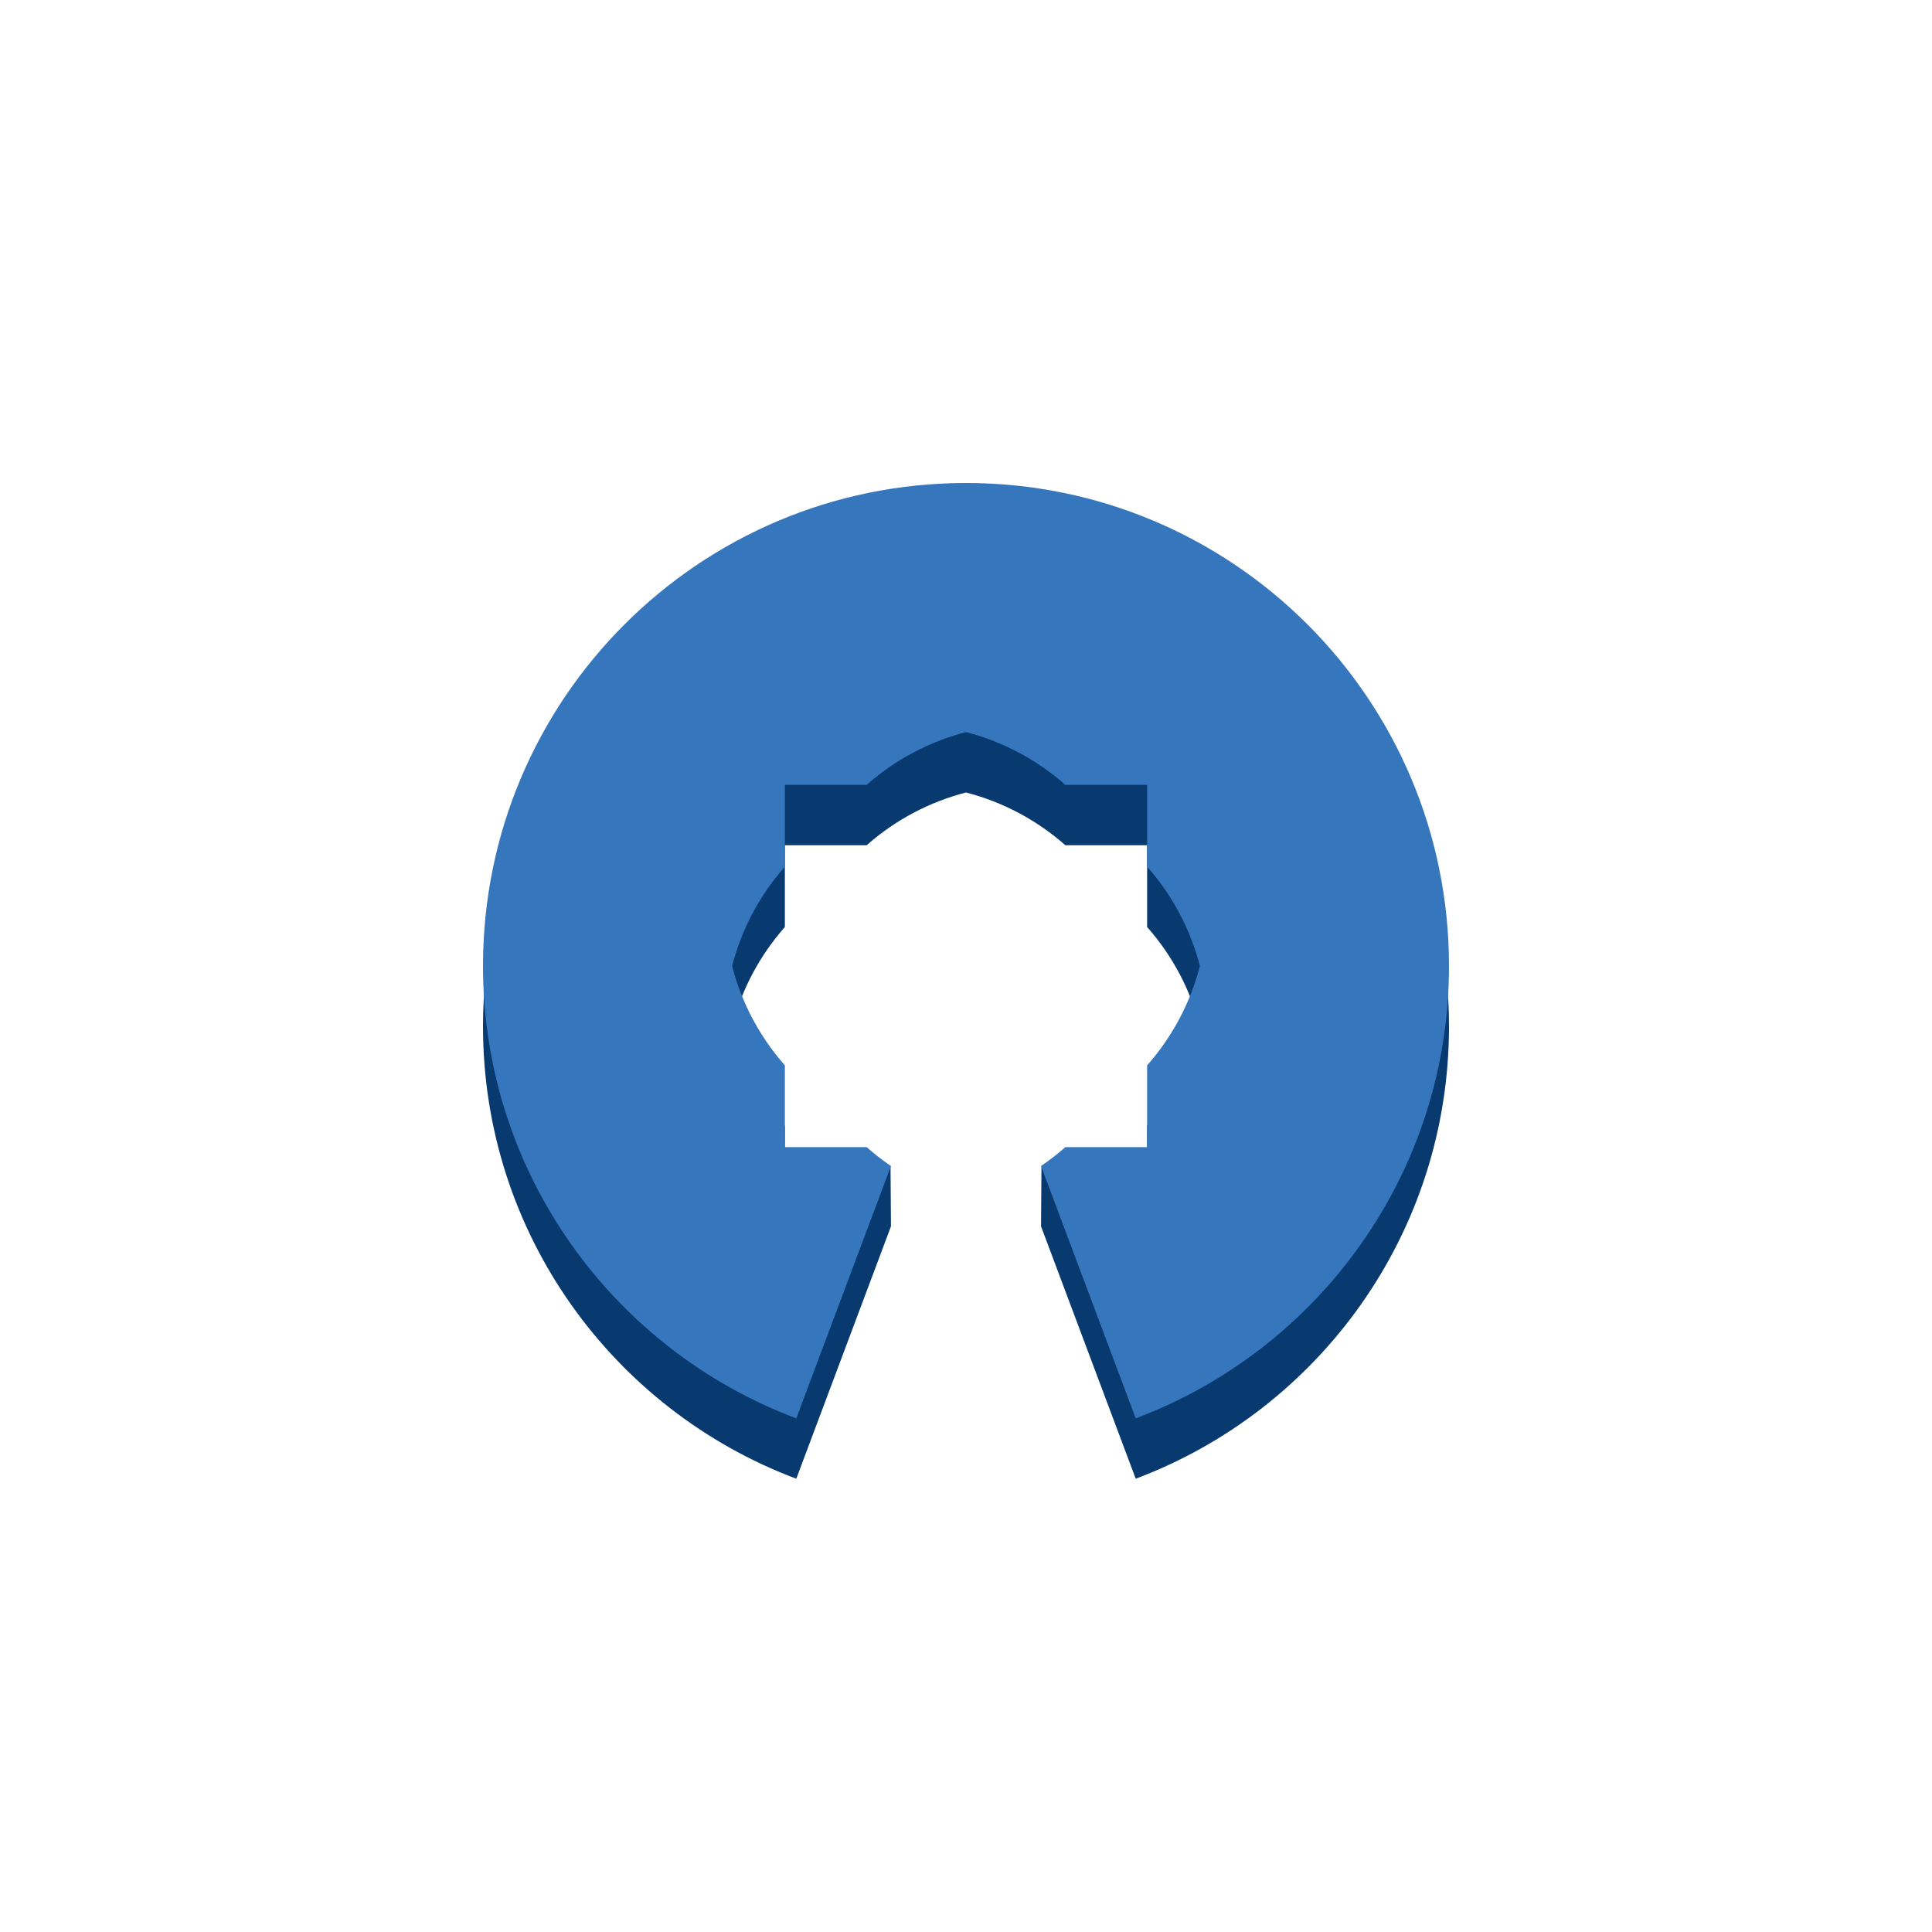 <?xml version="1.0" encoding="UTF-8"?>
<svg width="1024px" height="1024px" viewBox="0 0 1024 1024" version="1.1" xmlns="http://www.w3.org/2000/svg" xmlns:xlink="http://www.w3.org/1999/xlink">
    <title>logo-dark</title>
    <g id="logo-dark" stroke="none" stroke-width="1" fill="none" fill-rule="evenodd">
        <g transform="translate(256, 256)">
            <path d="M256,32 C397.385,32 512,146.615 512,288 C512,397.73 442.962,491.335 345.953,527.75 L295.771,394.001 L296,362 L308.667,383.999 L352,384 L351.999,340.667 C365.136,325.783 374.865,307.819 379.967,287.998 C374.949,268.503 365.454,250.805 352.642,236.067 L351.999,235.333 L352,192 L308.665,191.999 C293.781,178.863 275.818,169.134 255.998,164.033 C236.504,169.051 218.807,178.546 204.069,191.356 L203.335,191.999 L160,192 L159.999,235.335 C146.863,250.219 137.134,268.182 132.033,288.002 C137.051,307.496 146.545,325.193 159.356,339.931 L159.999,340.665 L160,384 L216,362 L216.23,394.001 L166.048,527.75 C69.038,491.336 0,397.73 0,288 C0,146.615 114.615,32 256,32 Z" id="volume" fill="#093A6F"></path>
            <path d="M256,-2.84217094e-14 C397.385,-2.84217094e-14 512,114.615 512,256 C512,365.73 442.962,459.335 345.953,495.75 L295.771,362.001 C299.908,359.194 303.872,356.152 307.643,352.893 L308.667,351.999 L352,352 L351.999,308.667 C365.136,293.783 374.865,275.819 379.967,255.998 C374.949,236.503 365.454,218.805 352.642,204.067 L351.999,203.333 L352,160 L308.665,159.999 C293.781,146.863 275.818,137.134 255.998,132.033 C236.504,137.051 218.807,146.546 204.069,159.356 L203.335,159.999 L160,160 L159.999,203.335 C146.863,218.219 137.134,236.182 132.033,256.002 C137.051,275.496 146.545,293.193 159.356,307.931 L159.999,308.665 L160,352 L203.333,351.999 C207.07,355.297 211.001,358.38 215.106,361.229 L216.23,362.001 L166.048,495.75 C69.038,459.336 0,365.73 0,256 C0,114.615 114.615,-2.84217094e-14 256,-2.84217094e-14 Z" id="surface" fill="#3676BD"></path>
        </g>
    </g>
</svg>